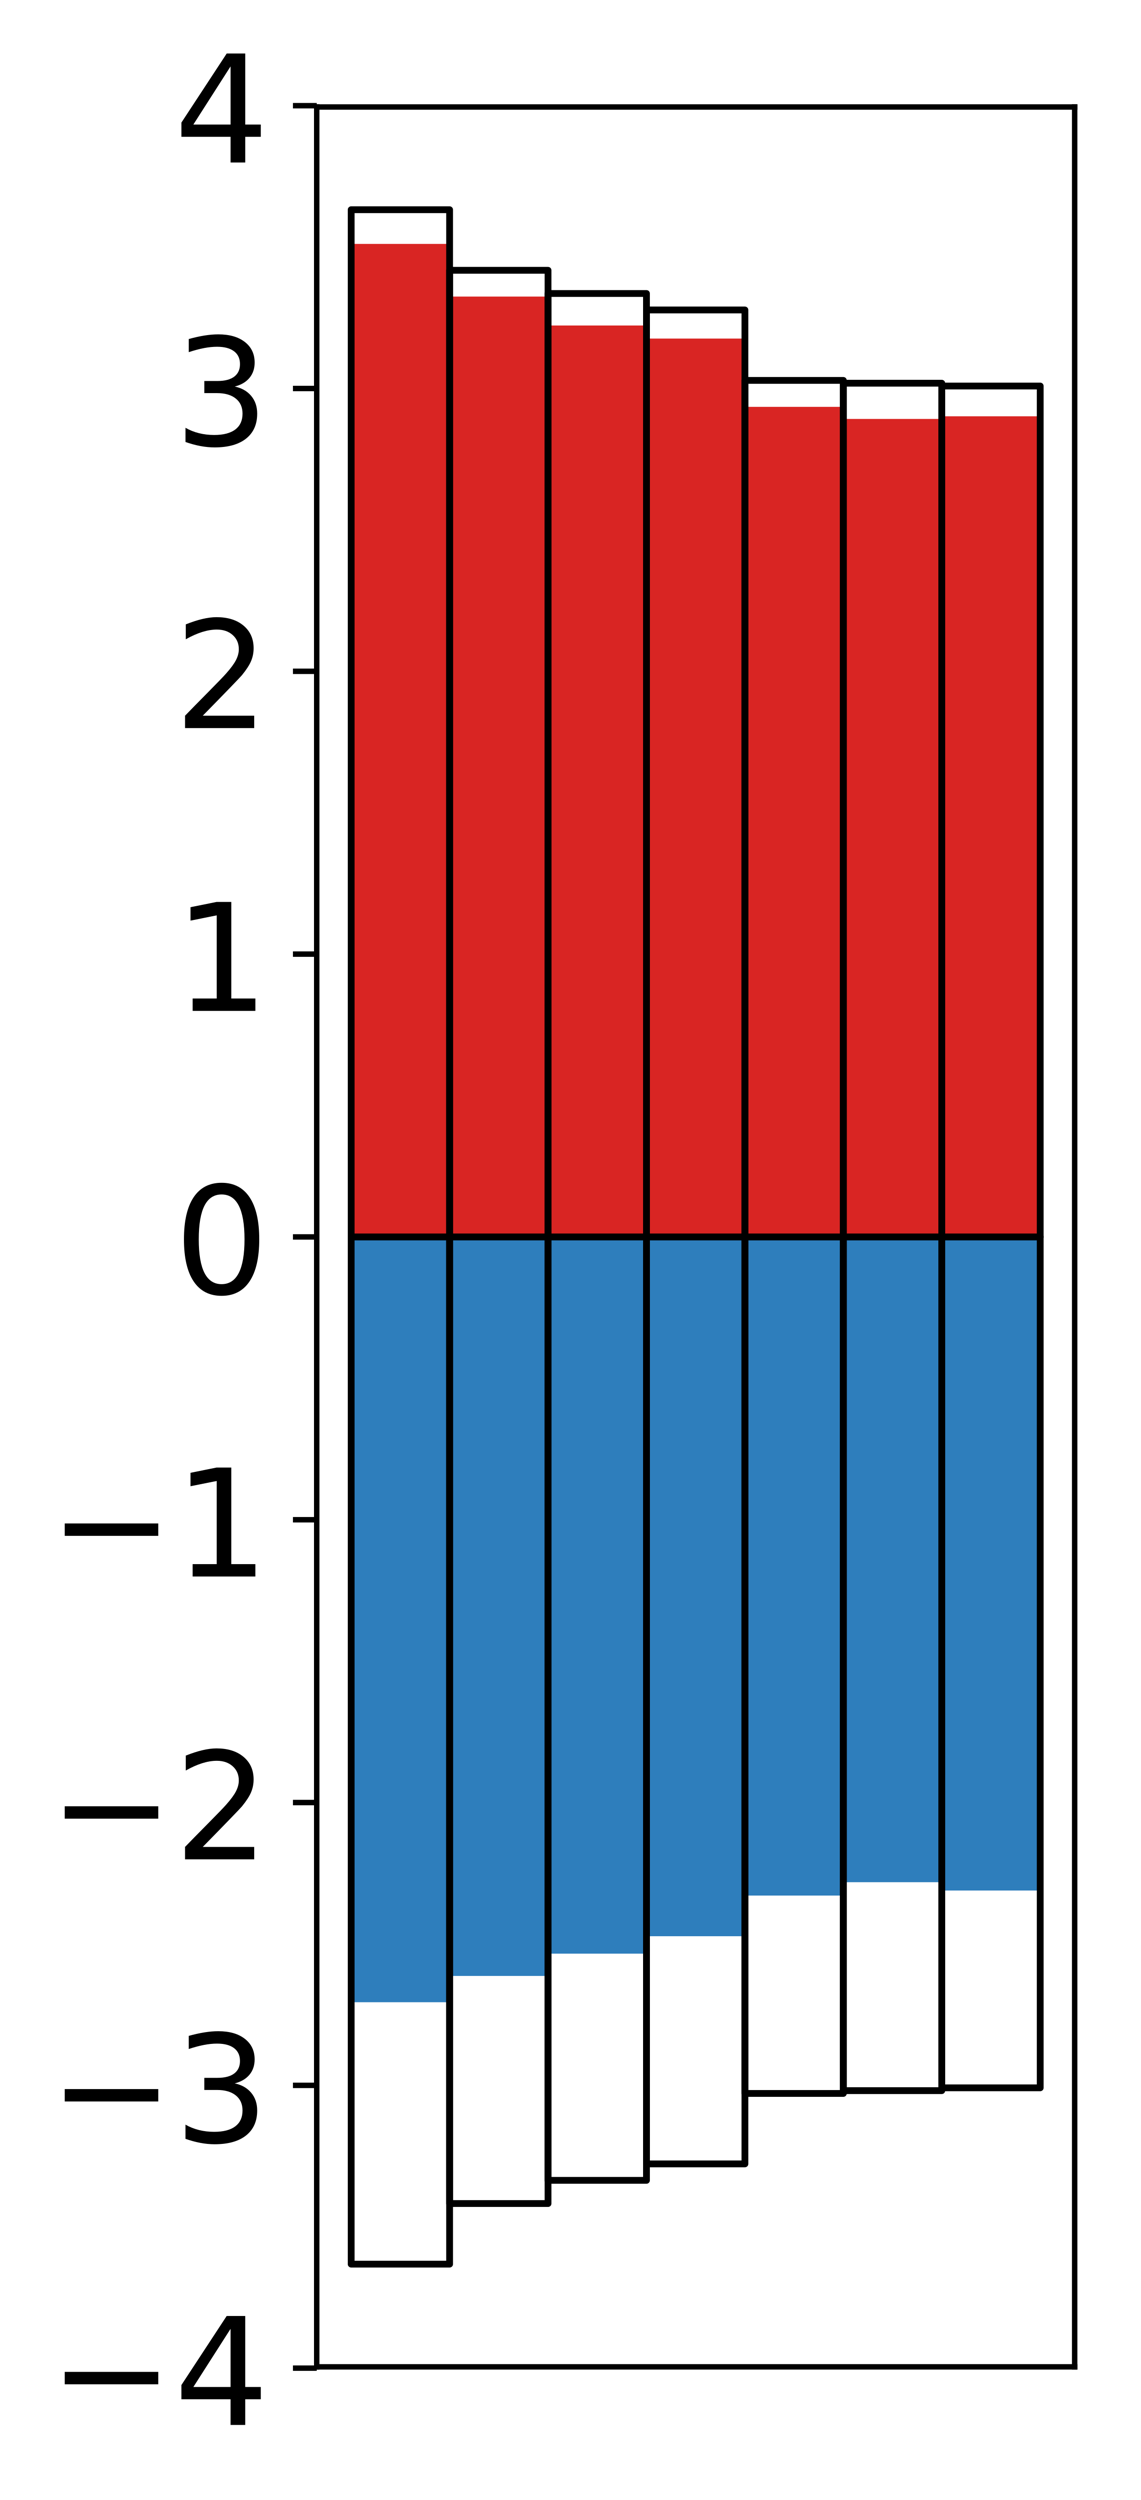<?xml version="1.0" encoding="utf-8" standalone="no"?>
<!DOCTYPE svg PUBLIC "-//W3C//DTD SVG 1.1//EN"
  "http://www.w3.org/Graphics/SVG/1.1/DTD/svg11.dtd">
<!-- Created with matplotlib (http://matplotlib.org/) -->
<svg height="368pt" version="1.1" viewBox="0 0 168 368" width="168pt" xmlns="http://www.w3.org/2000/svg" xmlns:xlink="http://www.w3.org/1999/xlink">
 <defs>
  <style type="text/css">
*{stroke-linecap:butt;stroke-linejoin:round;}
  </style>
 </defs>
 <g id="figure_1">
  <g id="patch_1">
   <path d="M 0 368.714 
L 168.933 368.714 
L 168.933 0 
L 0 0 
z
" style="fill:#ffffff;"/>
  </g>
  <g id="axes_1">
   <g id="patch_2">
    <path d="M 46.633 348.389 
L 158.233 348.389 
L 158.233 15.749 
L 46.633 15.749 
z
" style="fill:#ffffff;"/>
   </g>
   <g id="matplotlib.axis_1"/>
   <g id="matplotlib.axis_2">
    <g id="ytick_1">
     <g id="line2d_1">
      <defs>
       <path d="M 0 0 
L -3.5 0 
" id="mf49b0e317b" style="stroke:#000000;stroke-width:0.8;"/>
      </defs>
      <g>
       <use style="stroke:#000000;stroke-width:0.8;" x="46.633" xlink:href="#mf49b0e317b" y="348.58"/>
      </g>
     </g>
     <g id="text_1">
      <!-- −4 -->
      <defs>
       <path d="M 10.594 35.5 
L 73.188 35.5 
L 73.188 27.203 
L 10.594 27.203 
z
" id="DejaVuSans-2212"/>
       <path d="M 37.797 64.312 
L 12.891 25.391 
L 37.797 25.391 
z
M 35.203 72.906 
L 47.609 72.906 
L 47.609 25.391 
L 58.016 25.391 
L 58.016 17.188 
L 47.609 17.188 
L 47.609 0 
L 37.797 0 
L 37.797 17.188 
L 4.891 17.188 
L 4.891 26.703 
z
" id="DejaVuSans-34"/>
      </defs>
      <g transform="translate(7.2 356.939)scale(0.22 -0.22)">
       <use xlink:href="#DejaVuSans-2212"/>
       <use x="83.789" xlink:href="#DejaVuSans-34"/>
      </g>
     </g>
    </g>
    <g id="ytick_2">
     <g id="line2d_2">
      <g>
       <use style="stroke:#000000;stroke-width:0.8;" x="46.633" xlink:href="#mf49b0e317b" y="306.953"/>
      </g>
     </g>
     <g id="text_2">
      <!-- −3 -->
      <defs>
       <path d="M 40.578 39.312 
Q 47.656 37.797 51.625 33 
Q 55.609 28.219 55.609 21.188 
Q 55.609 10.406 48.188 4.484 
Q 40.766 -1.422 27.094 -1.422 
Q 22.516 -1.422 17.656 -0.516 
Q 12.797 0.391 7.625 2.203 
L 7.625 11.719 
Q 11.719 9.328 16.594 8.109 
Q 21.484 6.891 26.812 6.891 
Q 36.078 6.891 40.938 10.547 
Q 45.797 14.203 45.797 21.188 
Q 45.797 27.641 41.281 31.266 
Q 36.766 34.906 28.719 34.906 
L 20.219 34.906 
L 20.219 43.016 
L 29.109 43.016 
Q 36.375 43.016 40.234 45.922 
Q 44.094 48.828 44.094 54.297 
Q 44.094 59.906 40.109 62.906 
Q 36.141 65.922 28.719 65.922 
Q 24.656 65.922 20.016 65.031 
Q 15.375 64.156 9.812 62.312 
L 9.812 71.094 
Q 15.438 72.656 20.344 73.438 
Q 25.25 74.219 29.594 74.219 
Q 40.828 74.219 47.359 69.109 
Q 53.906 64.016 53.906 55.328 
Q 53.906 49.266 50.438 45.094 
Q 46.969 40.922 40.578 39.312 
z
" id="DejaVuSans-33"/>
      </defs>
      <g transform="translate(7.2 315.311)scale(0.22 -0.22)">
       <use xlink:href="#DejaVuSans-2212"/>
       <use x="83.789" xlink:href="#DejaVuSans-33"/>
      </g>
     </g>
    </g>
    <g id="ytick_3">
     <g id="line2d_3">
      <g>
       <use style="stroke:#000000;stroke-width:0.8;" x="46.633" xlink:href="#mf49b0e317b" y="265.325"/>
      </g>
     </g>
     <g id="text_3">
      <!-- −2 -->
      <defs>
       <path d="M 19.188 8.297 
L 53.609 8.297 
L 53.609 0 
L 7.328 0 
L 7.328 8.297 
Q 12.938 14.109 22.625 23.891 
Q 32.328 33.688 34.812 36.531 
Q 39.547 41.844 41.422 45.531 
Q 43.312 49.219 43.312 52.781 
Q 43.312 58.594 39.234 62.25 
Q 35.156 65.922 28.609 65.922 
Q 23.969 65.922 18.812 64.312 
Q 13.672 62.703 7.812 59.422 
L 7.812 69.391 
Q 13.766 71.781 18.938 73 
Q 24.125 74.219 28.422 74.219 
Q 39.75 74.219 46.484 68.547 
Q 53.219 62.891 53.219 53.422 
Q 53.219 48.922 51.531 44.891 
Q 49.859 40.875 45.406 35.406 
Q 44.188 33.984 37.641 27.219 
Q 31.109 20.453 19.188 8.297 
z
" id="DejaVuSans-32"/>
      </defs>
      <g transform="translate(7.2 273.683)scale(0.22 -0.22)">
       <use xlink:href="#DejaVuSans-2212"/>
       <use x="83.789" xlink:href="#DejaVuSans-32"/>
      </g>
     </g>
    </g>
    <g id="ytick_4">
     <g id="line2d_4">
      <g>
       <use style="stroke:#000000;stroke-width:0.8;" x="46.633" xlink:href="#mf49b0e317b" y="223.697"/>
      </g>
     </g>
     <g id="text_4">
      <!-- −1 -->
      <defs>
       <path d="M 12.406 8.297 
L 28.516 8.297 
L 28.516 63.922 
L 10.984 60.406 
L 10.984 69.391 
L 28.422 72.906 
L 38.281 72.906 
L 38.281 8.297 
L 54.391 8.297 
L 54.391 0 
L 12.406 0 
z
" id="DejaVuSans-31"/>
      </defs>
      <g transform="translate(7.2 232.055)scale(0.22 -0.22)">
       <use xlink:href="#DejaVuSans-2212"/>
       <use x="83.789" xlink:href="#DejaVuSans-31"/>
      </g>
     </g>
    </g>
    <g id="ytick_5">
     <g id="line2d_5">
      <g>
       <use style="stroke:#000000;stroke-width:0.8;" x="46.633" xlink:href="#mf49b0e317b" y="182.069"/>
      </g>
     </g>
     <g id="text_5">
      <!-- 0 -->
      <defs>
       <path d="M 31.781 66.406 
Q 24.172 66.406 20.328 58.906 
Q 16.5 51.422 16.5 36.375 
Q 16.5 21.391 20.328 13.891 
Q 24.172 6.391 31.781 6.391 
Q 39.453 6.391 43.281 13.891 
Q 47.125 21.391 47.125 36.375 
Q 47.125 51.422 43.281 58.906 
Q 39.453 66.406 31.781 66.406 
z
M 31.781 74.219 
Q 44.047 74.219 50.516 64.516 
Q 56.984 54.828 56.984 36.375 
Q 56.984 17.969 50.516 8.266 
Q 44.047 -1.422 31.781 -1.422 
Q 19.531 -1.422 13.062 8.266 
Q 6.594 17.969 6.594 36.375 
Q 6.594 54.828 13.062 64.516 
Q 19.531 74.219 31.781 74.219 
z
" id="DejaVuSans-30"/>
      </defs>
      <g transform="translate(25.635 190.428)scale(0.22 -0.22)">
       <use xlink:href="#DejaVuSans-30"/>
      </g>
     </g>
    </g>
    <g id="ytick_6">
     <g id="line2d_6">
      <g>
       <use style="stroke:#000000;stroke-width:0.8;" x="46.633" xlink:href="#mf49b0e317b" y="140.442"/>
      </g>
     </g>
     <g id="text_6">
      <!-- 1 -->
      <g transform="translate(25.635 148.8)scale(0.22 -0.22)">
       <use xlink:href="#DejaVuSans-31"/>
      </g>
     </g>
    </g>
    <g id="ytick_7">
     <g id="line2d_7">
      <g>
       <use style="stroke:#000000;stroke-width:0.8;" x="46.633" xlink:href="#mf49b0e317b" y="98.814"/>
      </g>
     </g>
     <g id="text_7">
      <!-- 2 -->
      <g transform="translate(25.635 107.172)scale(0.22 -0.22)">
       <use xlink:href="#DejaVuSans-32"/>
      </g>
     </g>
    </g>
    <g id="ytick_8">
     <g id="line2d_8">
      <g>
       <use style="stroke:#000000;stroke-width:0.8;" x="46.633" xlink:href="#mf49b0e317b" y="57.186"/>
      </g>
     </g>
     <g id="text_8">
      <!-- 3 -->
      <g transform="translate(25.635 65.544)scale(0.22 -0.22)">
       <use xlink:href="#DejaVuSans-33"/>
      </g>
     </g>
    </g>
    <g id="ytick_9">
     <g id="line2d_9">
      <g>
       <use style="stroke:#000000;stroke-width:0.8;" x="46.633" xlink:href="#mf49b0e317b" y="15.558"/>
      </g>
     </g>
     <g id="text_9">
      <!-- 4 -->
      <g transform="translate(25.635 23.917)scale(0.22 -0.22)">
       <use xlink:href="#DejaVuSans-34"/>
      </g>
     </g>
    </g>
   </g>
   <g id="patch_3">
    <path clip-path="url(#p00ac61da1e)" d="M 51.706 182.069 
L 66.199 182.069 
L 66.199 35.903 
L 51.706 35.903 
z
" style="fill:#d92523;"/>
   </g>
   <g id="patch_4">
    <path clip-path="url(#p00ac61da1e)" d="M 66.199 182.069 
L 80.693 182.069 
L 80.693 43.653 
L 66.199 43.653 
z
" style="fill:#d92523;"/>
   </g>
   <g id="patch_5">
    <path clip-path="url(#p00ac61da1e)" d="M 80.693 182.069 
L 95.186 182.069 
L 95.186 47.912 
L 80.693 47.912 
z
" style="fill:#d92523;"/>
   </g>
   <g id="patch_6">
    <path clip-path="url(#p00ac61da1e)" d="M 95.186 182.069 
L 109.68 182.069 
L 109.68 49.835 
L 95.186 49.835 
z
" style="fill:#d92523;"/>
   </g>
   <g id="patch_7">
    <path clip-path="url(#p00ac61da1e)" d="M 109.68 182.069 
L 124.173 182.069 
L 124.173 59.887 
L 109.68 59.887 
z
" style="fill:#d92523;"/>
   </g>
   <g id="patch_8">
    <path clip-path="url(#p00ac61da1e)" d="M 124.173 182.069 
L 138.667 182.069 
L 138.667 61.665 
L 124.173 61.665 
z
" style="fill:#d92523;"/>
   </g>
   <g id="patch_9">
    <path clip-path="url(#p00ac61da1e)" d="M 138.667 182.069 
L 153.16 182.069 
L 153.16 61.276 
L 138.667 61.276 
z
" style="fill:#d92523;"/>
   </g>
   <g id="patch_10">
    <path clip-path="url(#p00ac61da1e)" d="M 51.706 182.069 
L 66.199 182.069 
L 66.199 294.718 
L 51.706 294.718 
z
" style="fill:#2e7ebc;"/>
   </g>
   <g id="patch_11">
    <path clip-path="url(#p00ac61da1e)" d="M 66.199 182.069 
L 80.693 182.069 
L 80.693 290.849 
L 66.199 290.849 
z
" style="fill:#2e7ebc;"/>
   </g>
   <g id="patch_12">
    <path clip-path="url(#p00ac61da1e)" d="M 80.693 182.069 
L 95.186 182.069 
L 95.186 287.569 
L 80.693 287.569 
z
" style="fill:#2e7ebc;"/>
   </g>
   <g id="patch_13">
    <path clip-path="url(#p00ac61da1e)" d="M 95.186 182.069 
L 109.68 182.069 
L 109.68 285.002 
L 95.186 285.002 
z
" style="fill:#2e7ebc;"/>
   </g>
   <g id="patch_14">
    <path clip-path="url(#p00ac61da1e)" d="M 109.68 182.069 
L 124.173 182.069 
L 124.173 279.018 
L 109.68 279.018 
z
" style="fill:#2e7ebc;"/>
   </g>
   <g id="patch_15">
    <path clip-path="url(#p00ac61da1e)" d="M 124.173 182.069 
L 138.667 182.069 
L 138.667 277.051 
L 124.173 277.051 
z
" style="fill:#2e7ebc;"/>
   </g>
   <g id="patch_16">
    <path clip-path="url(#p00ac61da1e)" d="M 138.667 182.069 
L 153.16 182.069 
L 153.16 278.275 
L 138.667 278.275 
z
" style="fill:#2e7ebc;"/>
   </g>
   <g id="patch_17">
    <path d="M 46.633 348.389 
L 46.633 15.749 
" style="fill:none;stroke:#000000;stroke-linecap:square;stroke-linejoin:miter;stroke-width:0.8;"/>
   </g>
   <g id="patch_18">
    <path d="M 158.233 348.389 
L 158.233 15.749 
" style="fill:none;stroke:#000000;stroke-linecap:square;stroke-linejoin:miter;stroke-width:0.8;"/>
   </g>
   <g id="patch_19">
    <path d="M 46.633 348.389 
L 158.233 348.389 
" style="fill:none;stroke:#000000;stroke-linecap:square;stroke-linejoin:miter;stroke-width:0.8;"/>
   </g>
   <g id="patch_20">
    <path d="M 46.633 15.749 
L 158.233 15.749 
" style="fill:none;stroke:#000000;stroke-linecap:square;stroke-linejoin:miter;stroke-width:0.8;"/>
   </g>
   <g id="patch_21">
    <path clip-path="url(#p00ac61da1e)" d="M 51.706 182.069 
L 66.199 182.069 
L 66.199 30.869 
L 51.706 30.869 
z
" style="fill:none;stroke:#000000;stroke-linejoin:miter;"/>
   </g>
   <g id="patch_22">
    <path clip-path="url(#p00ac61da1e)" d="M 66.199 182.069 
L 80.693 182.069 
L 80.693 39.787 
L 66.199 39.787 
z
" style="fill:none;stroke:#000000;stroke-linejoin:miter;"/>
   </g>
   <g id="patch_23">
    <path clip-path="url(#p00ac61da1e)" d="M 80.693 182.069 
L 95.186 182.069 
L 95.186 43.203 
L 80.693 43.203 
z
" style="fill:none;stroke:#000000;stroke-linejoin:miter;"/>
   </g>
   <g id="patch_24">
    <path clip-path="url(#p00ac61da1e)" d="M 95.186 182.069 
L 109.68 182.069 
L 109.68 45.624 
L 95.186 45.624 
z
" style="fill:none;stroke:#000000;stroke-linejoin:miter;"/>
   </g>
   <g id="patch_25">
    <path clip-path="url(#p00ac61da1e)" d="M 109.68 182.069 
L 124.173 182.069 
L 124.173 55.993 
L 109.68 55.993 
z
" style="fill:none;stroke:#000000;stroke-linejoin:miter;"/>
   </g>
   <g id="patch_26">
    <path clip-path="url(#p00ac61da1e)" d="M 124.173 182.069 
L 138.667 182.069 
L 138.667 56.407 
L 124.173 56.407 
z
" style="fill:none;stroke:#000000;stroke-linejoin:miter;"/>
   </g>
   <g id="patch_27">
    <path clip-path="url(#p00ac61da1e)" d="M 138.667 182.069 
L 153.16 182.069 
L 153.16 56.821 
L 138.667 56.821 
z
" style="fill:none;stroke:#000000;stroke-linejoin:miter;"/>
   </g>
   <g id="patch_28">
    <path clip-path="url(#p00ac61da1e)" d="M 51.706 182.069 
L 66.199 182.069 
L 66.199 333.269 
L 51.706 333.269 
z
" style="fill:none;stroke:#000000;stroke-linejoin:miter;"/>
   </g>
   <g id="patch_29">
    <path clip-path="url(#p00ac61da1e)" d="M 66.199 182.069 
L 80.693 182.069 
L 80.693 324.351 
L 66.199 324.351 
z
" style="fill:none;stroke:#000000;stroke-linejoin:miter;"/>
   </g>
   <g id="patch_30">
    <path clip-path="url(#p00ac61da1e)" d="M 80.693 182.069 
L 95.186 182.069 
L 95.186 320.936 
L 80.693 320.936 
z
" style="fill:none;stroke:#000000;stroke-linejoin:miter;"/>
   </g>
   <g id="patch_31">
    <path clip-path="url(#p00ac61da1e)" d="M 95.186 182.069 
L 109.68 182.069 
L 109.68 318.514 
L 95.186 318.514 
z
" style="fill:none;stroke:#000000;stroke-linejoin:miter;"/>
   </g>
   <g id="patch_32">
    <path clip-path="url(#p00ac61da1e)" d="M 109.68 182.069 
L 124.173 182.069 
L 124.173 308.145 
L 109.68 308.145 
z
" style="fill:none;stroke:#000000;stroke-linejoin:miter;"/>
   </g>
   <g id="patch_33">
    <path clip-path="url(#p00ac61da1e)" d="M 124.173 182.069 
L 138.667 182.069 
L 138.667 307.731 
L 124.173 307.731 
z
" style="fill:none;stroke:#000000;stroke-linejoin:miter;"/>
   </g>
   <g id="patch_34">
    <path clip-path="url(#p00ac61da1e)" d="M 138.667 182.069 
L 153.16 182.069 
L 153.16 307.317 
L 138.667 307.317 
z
" style="fill:none;stroke:#000000;stroke-linejoin:miter;"/>
   </g>
  </g>
 </g>
 <defs>
  <clipPath id="p00ac61da1e">
   <rect height="332.64" width="111.6" x="46.633" y="15.749"/>
  </clipPath>
 </defs>
</svg>
